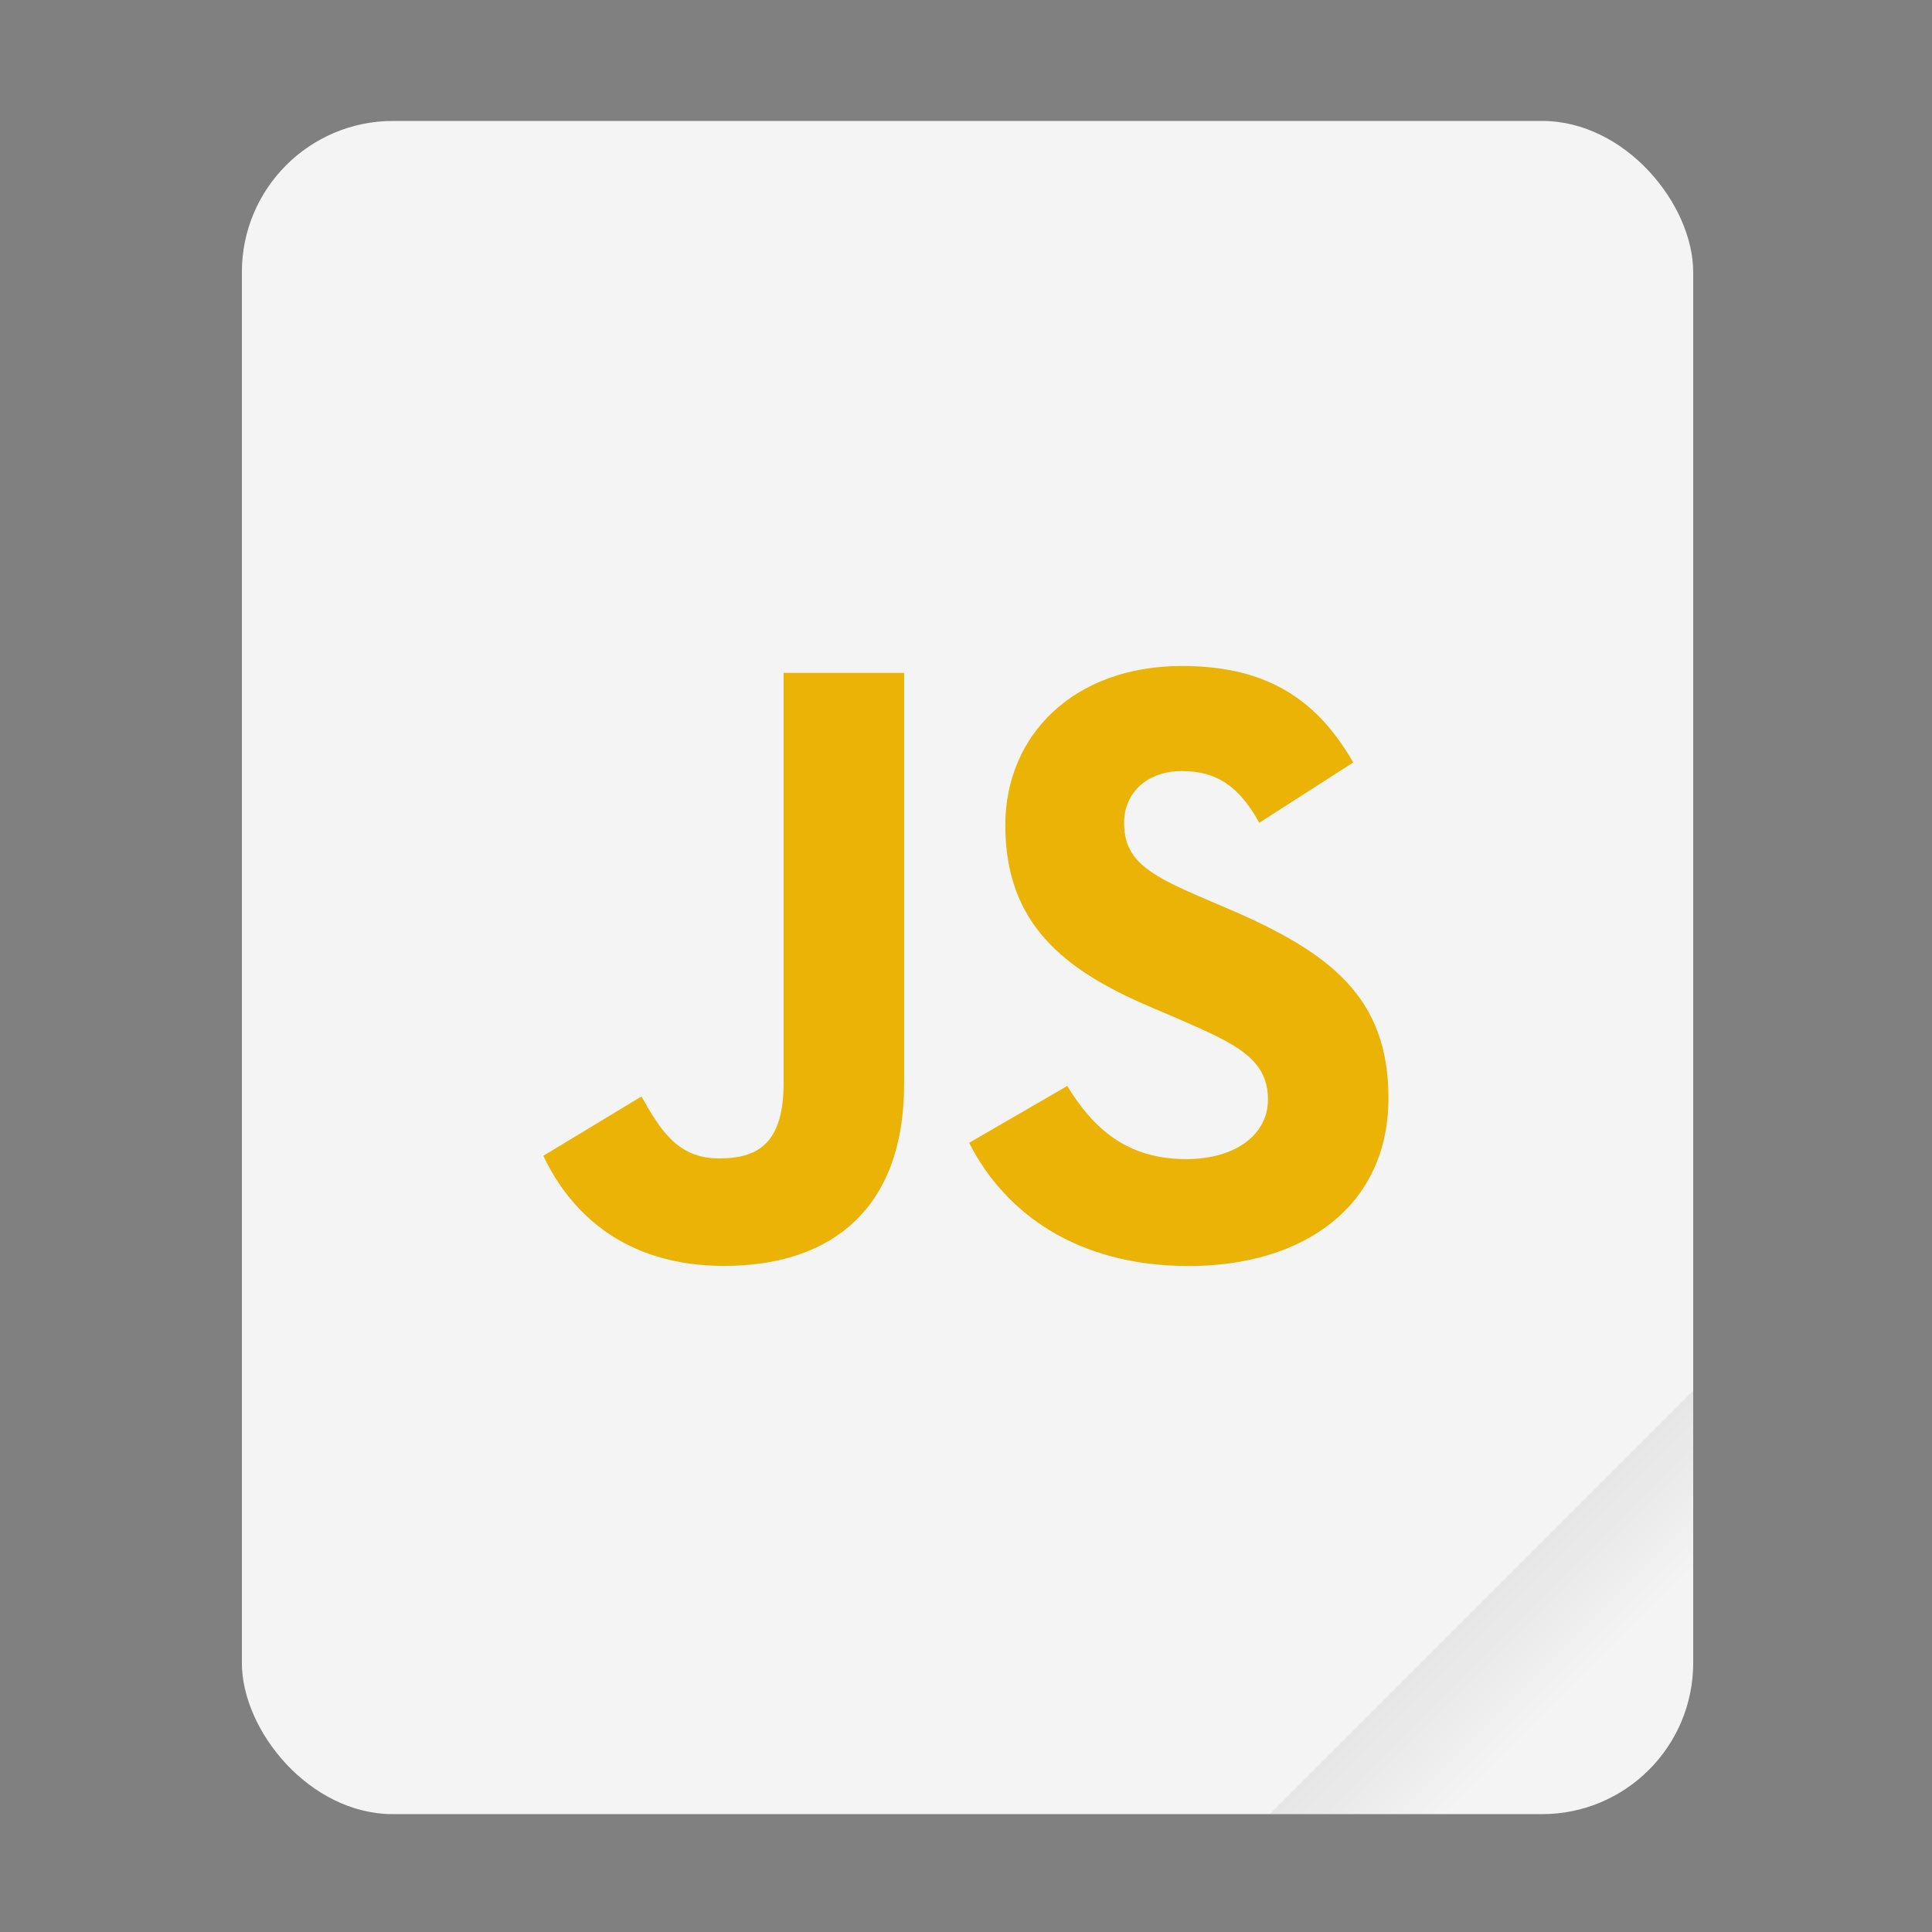 <svg width="64" height="64" version="1.1" viewBox="0 0 16.933 16.933" xmlns="http://www.w3.org/2000/svg">
 <rect x="0" y="0" width="16.933" height="16.933" fill="#808080" stroke="none"/>
 <defs>
  <linearGradient id="a" x1="49.571" x2="51.714" y1="52.714" y2="54.857" gradientTransform="matrix(2.333,0,0,2.333,-68.667,-72.001)" gradientUnits="userSpaceOnUse">
   <stop offset="0"/>
   <stop stop-opacity="0" offset="1"/>
  </linearGradient>
 </defs>
 <g transform="scale(.265)">
  <rect x="8" y="4" width="48" height="56" ry="5" fill="#f4f4f4" style="paint-order:stroke fill markers"/>
  <path d="m56 46-14 14h9c2.77 0 5-2.23 5-5z" fill="url(#a)" fill-rule="evenodd" opacity=".1" stroke-width="8.819" style="paint-order:stroke fill markers"/>
 </g>
 <path d="m9.354 9.518c0.226 0.37 0.521 0.641 1.042 0.641 0.438 0 0.717-0.219 0.717-0.521 0-0.362-0.287-0.49-0.769-0.701l-0.264-0.113c-0.762-0.325-1.269-0.732-1.269-1.592 0-0.792 0.604-1.395 1.547-1.395 0.672 0 1.154 0.234 1.502 0.846l-0.823 0.528c-0.181-0.325-0.376-0.453-0.68-0.453-0.309 0-0.505 0.196-0.505 0.453 0 0.317 0.196 0.445 0.649 0.641l0.264 0.113c0.897 0.385 1.404 0.777 1.404 1.659 0 0.951-0.747 1.472-1.75 1.472-0.981 0-1.615-0.467-1.925-1.08zm-3.732 0.092c0.166 0.294 0.317 0.543 0.68 0.543 0.347 0 0.566-0.136 0.566-0.664v-3.592h1.056v3.606c0 1.094-0.641 1.592-1.577 1.592-0.846 0-1.335-0.438-1.585-0.965z" enable-background="new" fill="#eab305" stroke-width=".066"/>
</svg>
